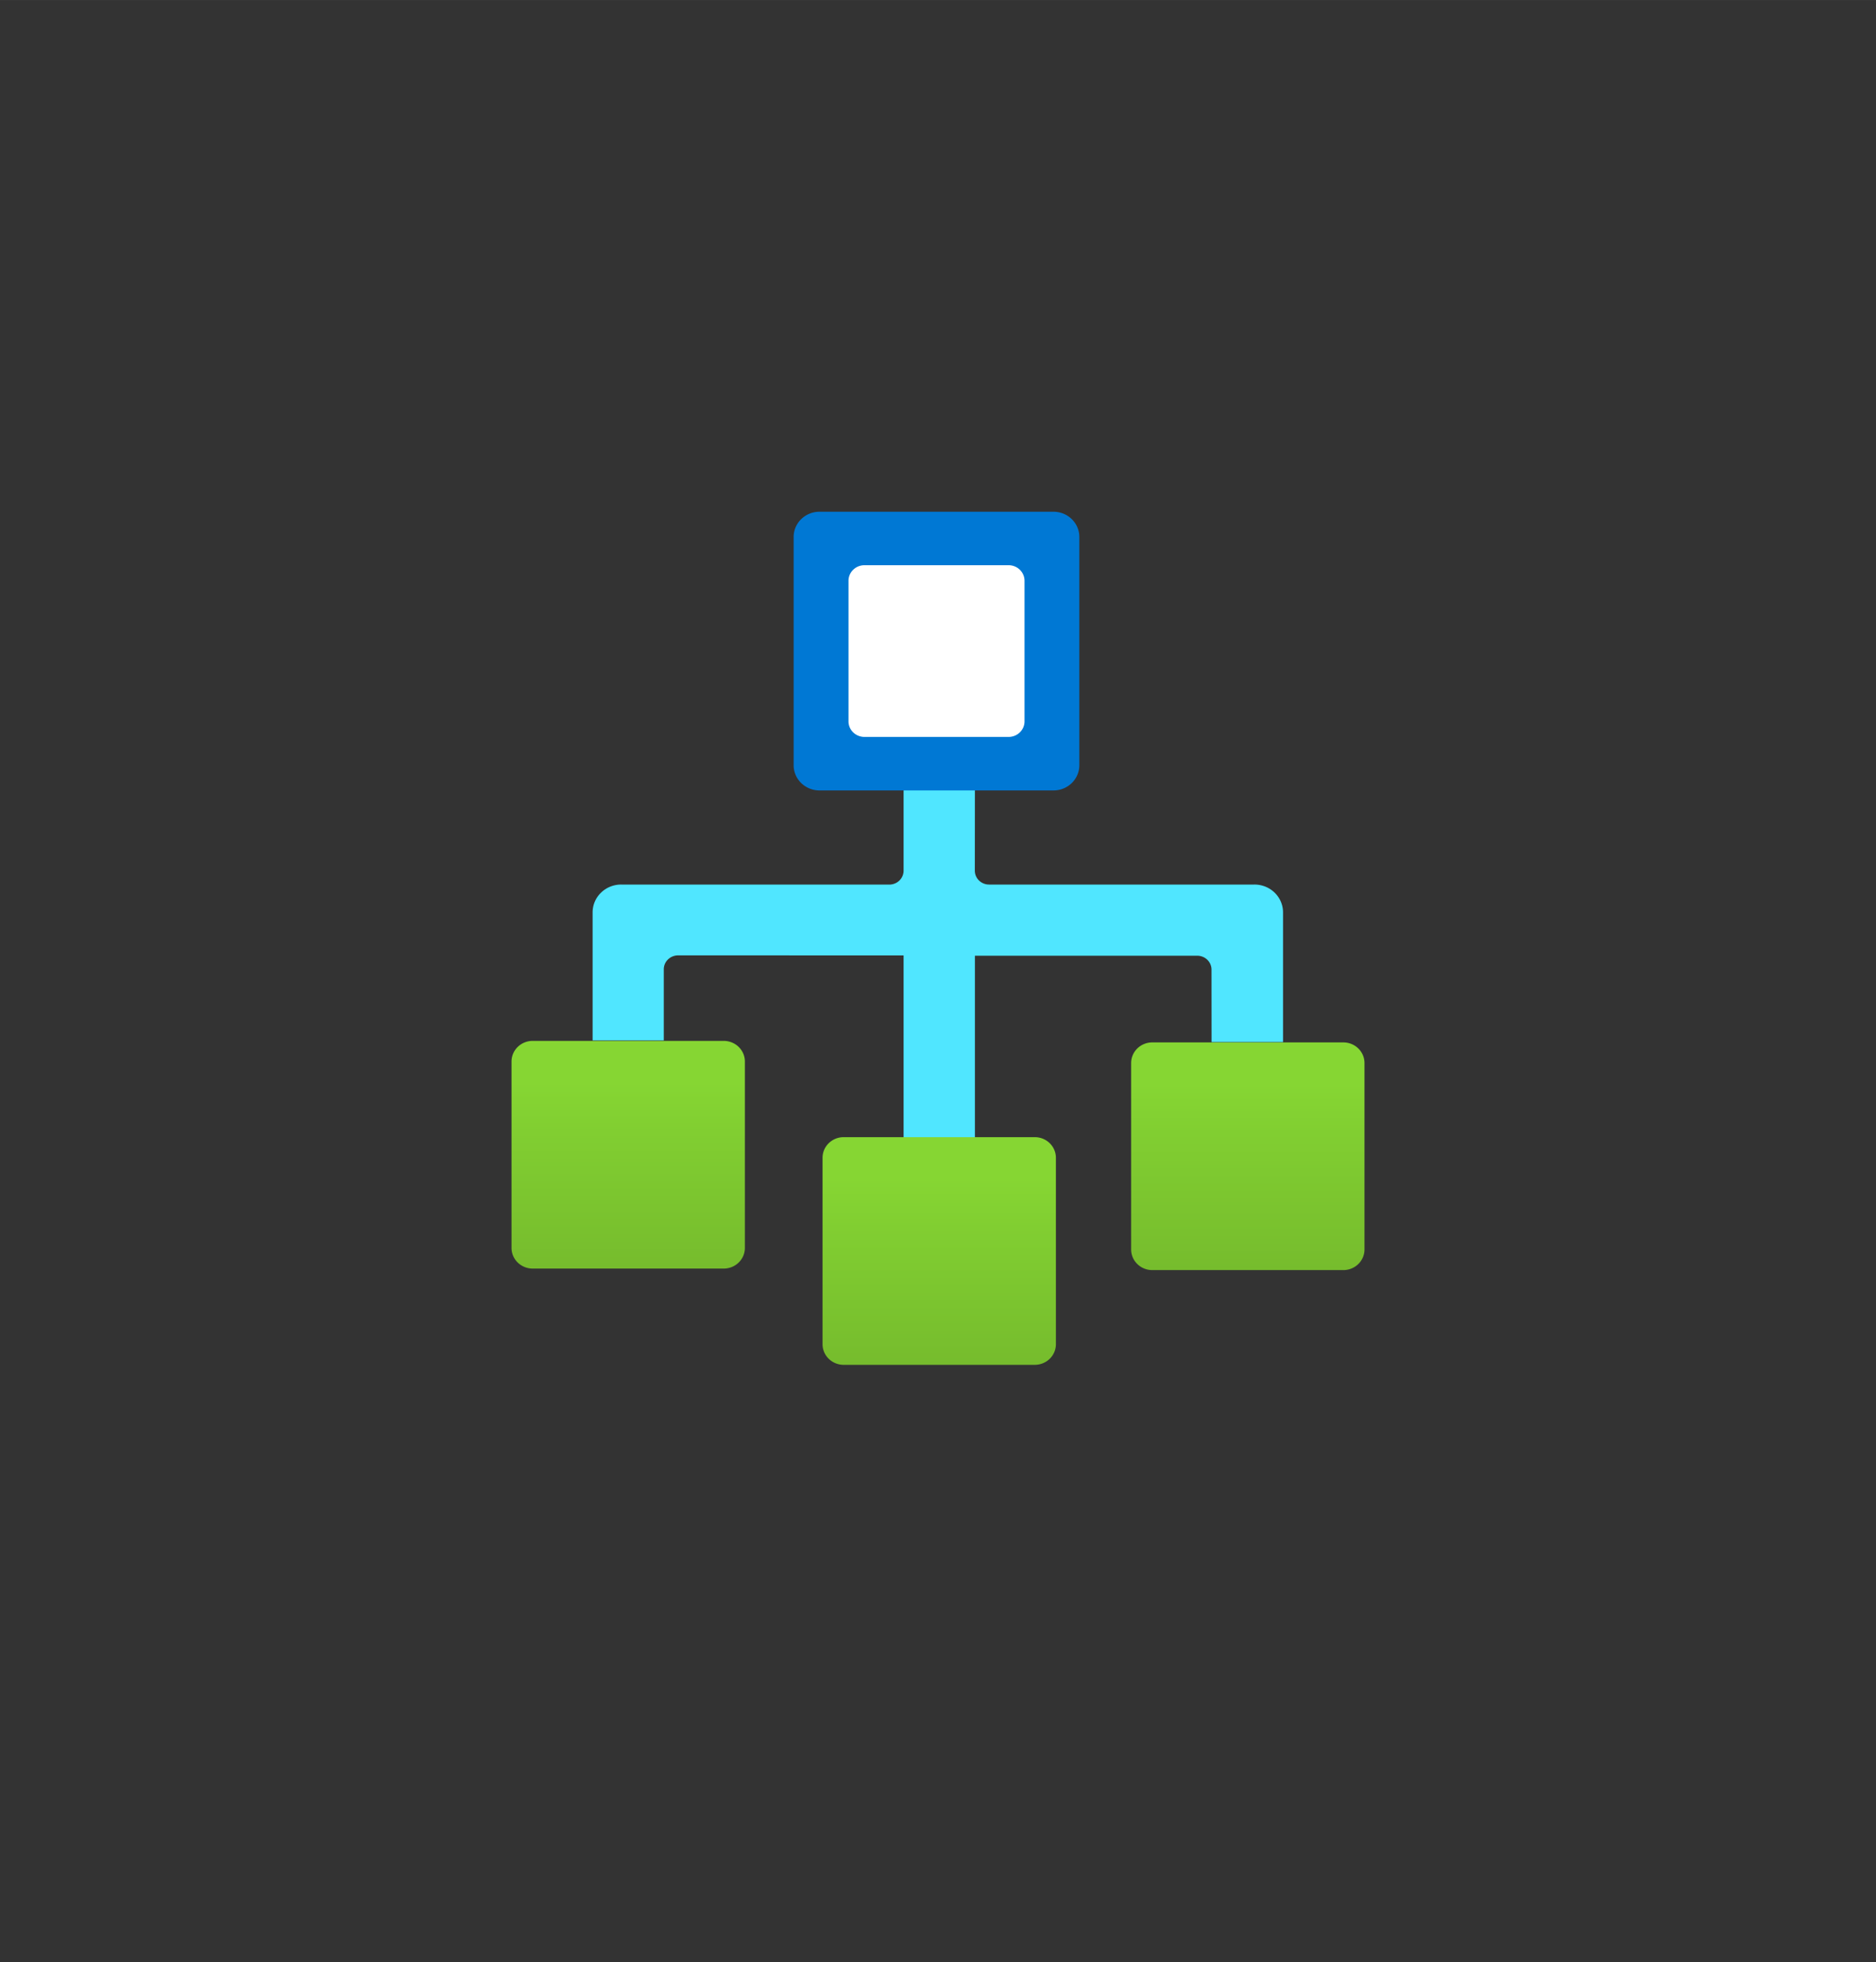 <?xml version="1.0" encoding="UTF-8" standalone="no"?>
<!DOCTYPE svg PUBLIC "-//W3C//DTD SVG 1.1//EN" "http://www.w3.org/Graphics/SVG/1.1/DTD/svg11.dtd">
<!-- Generated by Microsoft Visio, SVG Export WVD Task.svg Page-1 -->
<svg xmlns="http://www.w3.org/2000/svg" xmlns:xlink="http://www.w3.org/1999/xlink" xmlns:ev="http://www.w3.org/2001/xml-events"
		width="1.732in" height="1.811in" viewBox="0 0 124.693 130.378" xml:space="preserve" color-interpolation-filters="sRGB"
		class="st5">
	<rect x="0" y="0" width="124.693" height="130.378" fill="#333333" stroke="none"/>
	<style type="text/css">
	<![CDATA[
		.st1 {fill:#50e6ff;stroke:none;stroke-linecap:butt;stroke-width:34}
		.st2 {fill:#0078d4;stroke:none;stroke-linecap:butt;stroke-width:34}
		.st3 {fill:#ffffff;stroke:none;stroke-linecap:butt;stroke-width:34}
		.st4 {fill:url(#grad0-12);stroke:none;stroke-linecap:butt;stroke-width:34}
		.st5 {fill:none;fill-rule:evenodd;font-size:12px;overflow:visible;stroke-linecap:square;stroke-miterlimit:3}
	]]>
	</style>

	<defs id="Patterns_And_Gradients">
		<linearGradient id="grad0-12" x1="0" y1="0" x2="1" y2="0" gradientTransform="rotate(-90 0.5 0.5)">
			<stop offset="0" stop-color="#76bc2d" stop-opacity="1"/>
			<stop offset="0.6" stop-color="#81ce31" stop-opacity="1"/>
			<stop offset="0.82" stop-color="#86d633" stop-opacity="1"/>
		</linearGradient>
	</defs>
	<g>
		<title>Page-1</title>
		<g id="group1-1" transform="translate(34,-39.685)">
			<title>WVD Task</title>
			<g id="group2-2">
				<title>MsPortalFx.base.images-46</title>
				<g id="shape3-3" transform="translate(5.39,-14.866)">
					<title>Sheet.3</title>
					<path d="M43.98 113.33 L26.35 113.33 a0.946 0.923 0 0 1 -0.946 -0.923 L25.41 105.85 L20.67 105.85
								 L20.67 112.41 a0.95 0.926 0 0 1 -0.946 0.923 L1.9 113.33 A1.896 1.849 -180 0 0
								 0 115.18 L0 123.69 L4.73 123.69 L4.73 118.96 a0.95 0.926 0 0 1 0.95 -0.923 L20.67
								 118.04 L20.67 130.38 L25.41 130.38 L25.41 118.06 L40.19 118.06 a0.946 0.923 0 0 1 0.946
								 0.923 L41.14 123.8 L45.89 123.8 L45.89 115.18 A1.896 1.849 -180 0 0 43.98 113.33 Z"
							class="st1"/>
				</g>
				<g id="shape4-5" transform="translate(18.751,-38.17)">
					<title>Sheet.4</title>
					<path d="M-0 128.7 A1.718 1.676 -180 0 0 1.72 130.38 L17.28 130.38 A1.718 1.676 -180 0 0 18.99 128.7 L18.99
								 113.53 A1.718 1.676 -180 0 0 17.28 111.86 L1.72 111.86 A1.718 1.676 -180 0 0 0 113.53 L0 128.7
								 Z" class="st2"/>
				</g>
				<g id="shape5-7" transform="translate(22.398,-41.726)">
					<title>Sheet.5</title>
					<path d="M0 129.34 A1.059 1.033 -180 0 0 1.06 130.38 L10.64 130.38 A1.059 1.033 -180 0 0 11.7 129.34
								 L11.7 120 A1.059 1.033 -180 0 0 10.64 118.97 L1.06 118.97 A1.059 1.033 -180 0 0 -0 120 L0
								 129.34 Z" class="st3"/>
				</g>
				<g id="shape6-9" transform="translate(0,-6.397)">
					<title>Sheet.6</title>
					<path d="M0 129.01 A1.405 1.37 -180 0 0 1.4 130.38 L14.1 130.38 A1.405 1.37 -180 0 0 15.51 129.01 L15.51
								 116.62 A1.405 1.37 -180 0 0 14.1 115.25 L1.4 115.25 A1.405 1.37 -180 0 0 0 116.62 L0 129.01
								 Z" class="st4"/>
				</g>
				<g id="shape7-13" transform="translate(20.673,0)">
					<title>Sheet.7</title>
					<path d="M0 129.01 A1.405 1.37 -180 0 0 1.4 130.38 L14.1 130.38 A1.405 1.37 -180 0 0 15.51 129.01 L15.51
								 116.62 A1.405 1.37 -180 0 0 14.1 115.25 L1.4 115.25 A1.405 1.37 -180 0 0 0 116.62 L0 129.01
								 Z" class="st4"/>
				</g>
				<g id="shape8-16" transform="translate(41.184,-6.296)">
					<title>Sheet.8</title>
					<path d="M0 129.01 A1.405 1.37 -180 0 0 1.4 130.38 L14.1 130.38 A1.405 1.37 -180 0 0 15.51 129.01 L15.51
								 116.62 A1.405 1.37 -180 0 0 14.1 115.25 L1.4 115.25 A1.405 1.37 -180 0 0 0 116.62 L0 129.01
								 Z" class="st4"/>
				</g>
			</g>
		</g>
	</g>
</svg>
